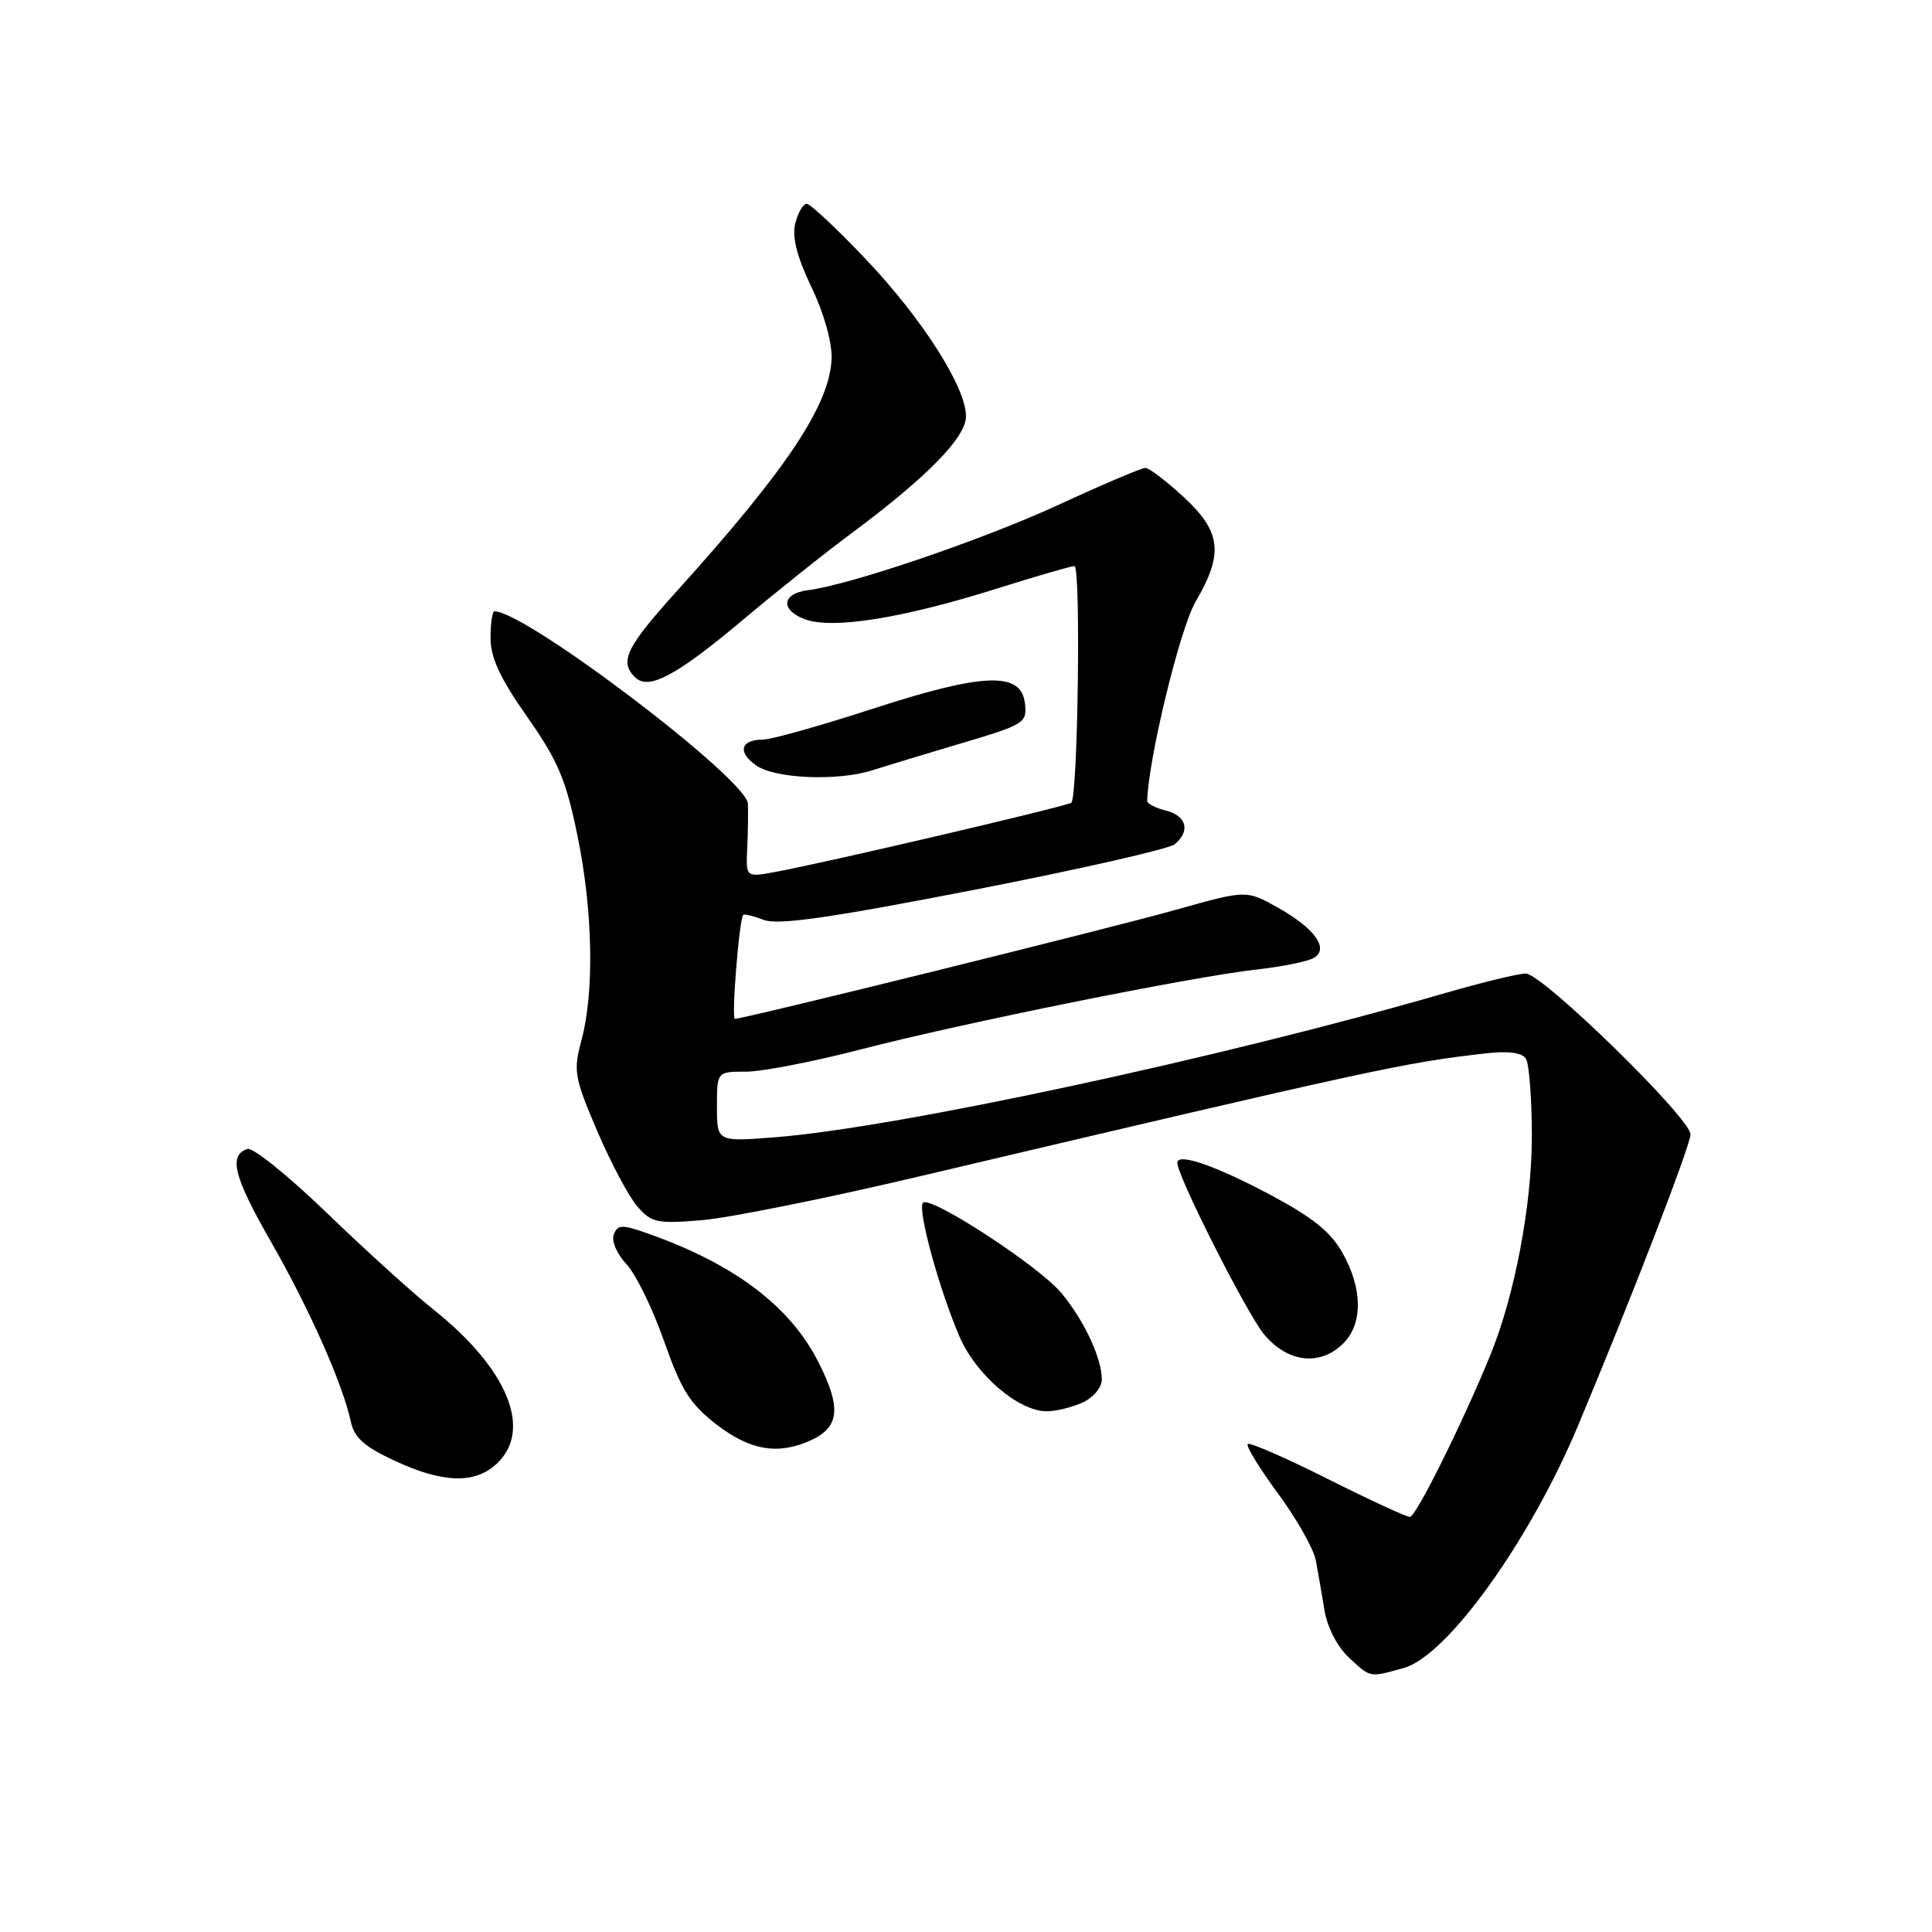 <?xml version="1.0" encoding="UTF-8" standalone="no"?>
<!DOCTYPE svg PUBLIC "-//W3C//DTD SVG 1.1//EN" "http://www.w3.org/Graphics/SVG/1.1/DTD/svg11.dtd" >
<svg xmlns="http://www.w3.org/2000/svg" xmlns:xlink="http://www.w3.org/1999/xlink" version="1.1" viewBox="0 0 256 256">
 <g >
 <path fill="currentColor"
d=" M 186.02 221.01 C 191.74 219.42 202.66 204.25 209.07 188.97 C 216.16 172.06 224.00 151.77 224.00 150.31 C 224.00 148.16 204.37 129.00 202.17 129.00 C 201.20 129.00 196.43 130.16 191.55 131.57 C 161.93 140.16 118.94 149.41 102.75 150.69 C 95.00 151.30 95.00 151.30 95.00 146.65 C 95.00 142.00 95.00 142.00 98.85 142.00 C 100.97 142.00 107.83 140.67 114.10 139.04 C 127.71 135.52 158.04 129.40 166.63 128.45 C 170.00 128.07 173.37 127.38 174.13 126.91 C 176.14 125.66 174.18 122.98 169.23 120.21 C 165.14 117.93 165.14 117.93 155.82 120.55 C 147.15 122.99 98.58 135.00 97.38 135.00 C 96.89 135.00 97.94 121.86 98.48 121.22 C 98.62 121.07 99.85 121.37 101.23 121.90 C 103.11 122.61 110.01 121.62 129.02 117.92 C 142.93 115.21 154.91 112.49 155.65 111.87 C 157.76 110.12 157.24 108.10 154.50 107.41 C 153.12 107.07 152.01 106.49 152.01 106.14 C 152.13 100.68 156.35 83.26 158.42 79.73 C 162.16 73.35 161.83 70.46 156.83 65.85 C 154.54 63.73 152.26 62.00 151.76 62.00 C 151.26 62.00 146.05 64.22 140.18 66.93 C 130.24 71.51 112.65 77.50 107.08 78.20 C 103.62 78.63 103.35 80.80 106.61 82.04 C 110.24 83.42 119.50 81.95 132.00 78.02 C 137.22 76.37 141.89 75.02 142.37 75.01 C 143.24 75.00 142.83 105.52 141.96 106.36 C 141.48 106.81 109.40 114.32 102.66 115.55 C 98.83 116.25 98.83 116.25 99.01 112.38 C 99.11 110.24 99.15 107.60 99.10 106.49 C 98.94 103.23 69.66 81.00 65.52 81.00 C 65.23 81.00 65.00 82.59 65.00 84.54 C 65.00 87.15 66.27 89.88 69.85 94.98 C 73.93 100.79 75.00 103.30 76.51 110.70 C 78.57 120.68 78.77 131.44 77.04 137.86 C 75.95 141.91 76.10 142.76 79.13 149.86 C 80.93 154.06 83.32 158.56 84.45 159.86 C 86.32 162.02 87.06 162.17 93.00 161.68 C 96.58 161.38 109.17 158.85 121.00 156.07 C 182.55 141.56 186.02 140.80 196.96 139.57 C 199.87 139.24 201.69 139.48 202.19 140.28 C 202.62 140.95 202.97 145.55 202.98 150.50 C 202.99 159.59 200.72 171.60 197.50 179.50 C 193.87 188.41 187.62 201.00 186.82 201.00 C 186.35 201.00 181.42 198.72 175.88 195.94 C 170.33 193.15 165.58 191.09 165.33 191.34 C 165.07 191.60 166.88 194.55 169.35 197.91 C 171.82 201.26 174.07 205.24 174.35 206.75 C 174.64 208.26 175.15 211.24 175.50 213.36 C 175.87 215.62 177.20 218.21 178.71 219.61 C 181.67 222.35 181.39 222.30 186.02 221.01 Z  M 65.81 193.96 C 70.63 189.47 67.27 181.33 57.35 173.45 C 54.68 171.33 48.35 165.59 43.29 160.70 C 38.22 155.81 33.50 152.00 32.79 152.24 C 30.25 153.08 30.97 155.92 35.85 164.44 C 40.94 173.32 45.40 183.33 46.47 188.31 C 46.93 190.49 48.24 191.67 52.28 193.55 C 58.67 196.53 62.92 196.66 65.81 193.96 Z  M 107.43 190.85 C 111.25 189.11 111.51 186.53 108.45 180.50 C 104.69 173.06 97.29 167.48 85.80 163.43 C 82.40 162.23 81.84 162.25 81.33 163.58 C 81.00 164.43 81.74 166.15 83.00 167.50 C 84.24 168.82 86.49 173.41 87.99 177.70 C 90.27 184.20 91.43 186.04 94.94 188.75 C 99.41 192.20 103.11 192.82 107.43 190.85 Z  M 143.45 185.84 C 144.86 185.20 146.00 183.84 146.00 182.81 C 146.00 179.96 143.61 174.86 140.59 171.28 C 137.57 167.70 123.28 158.39 122.30 159.37 C 121.52 160.15 124.43 170.81 127.14 177.11 C 129.32 182.17 134.95 187.00 138.69 187.00 C 139.91 187.00 142.05 186.48 143.45 185.84 Z  M 178.00 178.00 C 180.60 175.40 180.56 170.76 177.89 166.02 C 176.31 163.20 173.89 161.27 168.14 158.22 C 161.07 154.48 156.22 152.79 156.00 154.00 C 155.74 155.34 165.21 174.09 167.53 176.85 C 170.67 180.58 174.95 181.05 178.00 178.00 Z  M 115.60 102.06 C 117.20 101.55 122.47 99.95 127.31 98.51 C 135.76 96.01 136.11 95.79 135.81 93.20 C 135.32 88.95 130.35 89.13 115.56 93.94 C 108.70 96.17 102.19 98.00 101.10 98.00 C 98.12 98.00 97.68 99.67 100.21 101.43 C 102.72 103.19 111.05 103.53 115.60 102.06 Z  M 98.43 82.14 C 102.87 78.41 109.42 73.18 113.00 70.53 C 122.91 63.15 128.00 57.94 128.00 55.16 C 128.00 51.30 122.21 42.23 114.69 34.31 C 110.87 30.29 107.36 27.00 106.89 27.00 C 106.42 27.00 105.74 28.17 105.38 29.60 C 104.93 31.42 105.58 33.98 107.53 38.06 C 109.19 41.53 110.27 45.39 110.19 47.54 C 109.96 53.61 104.24 62.21 89.75 78.25 C 82.97 85.76 82.04 87.64 84.13 89.73 C 85.92 91.52 89.56 89.59 98.43 82.14 Z "/>
</g>
</svg>
